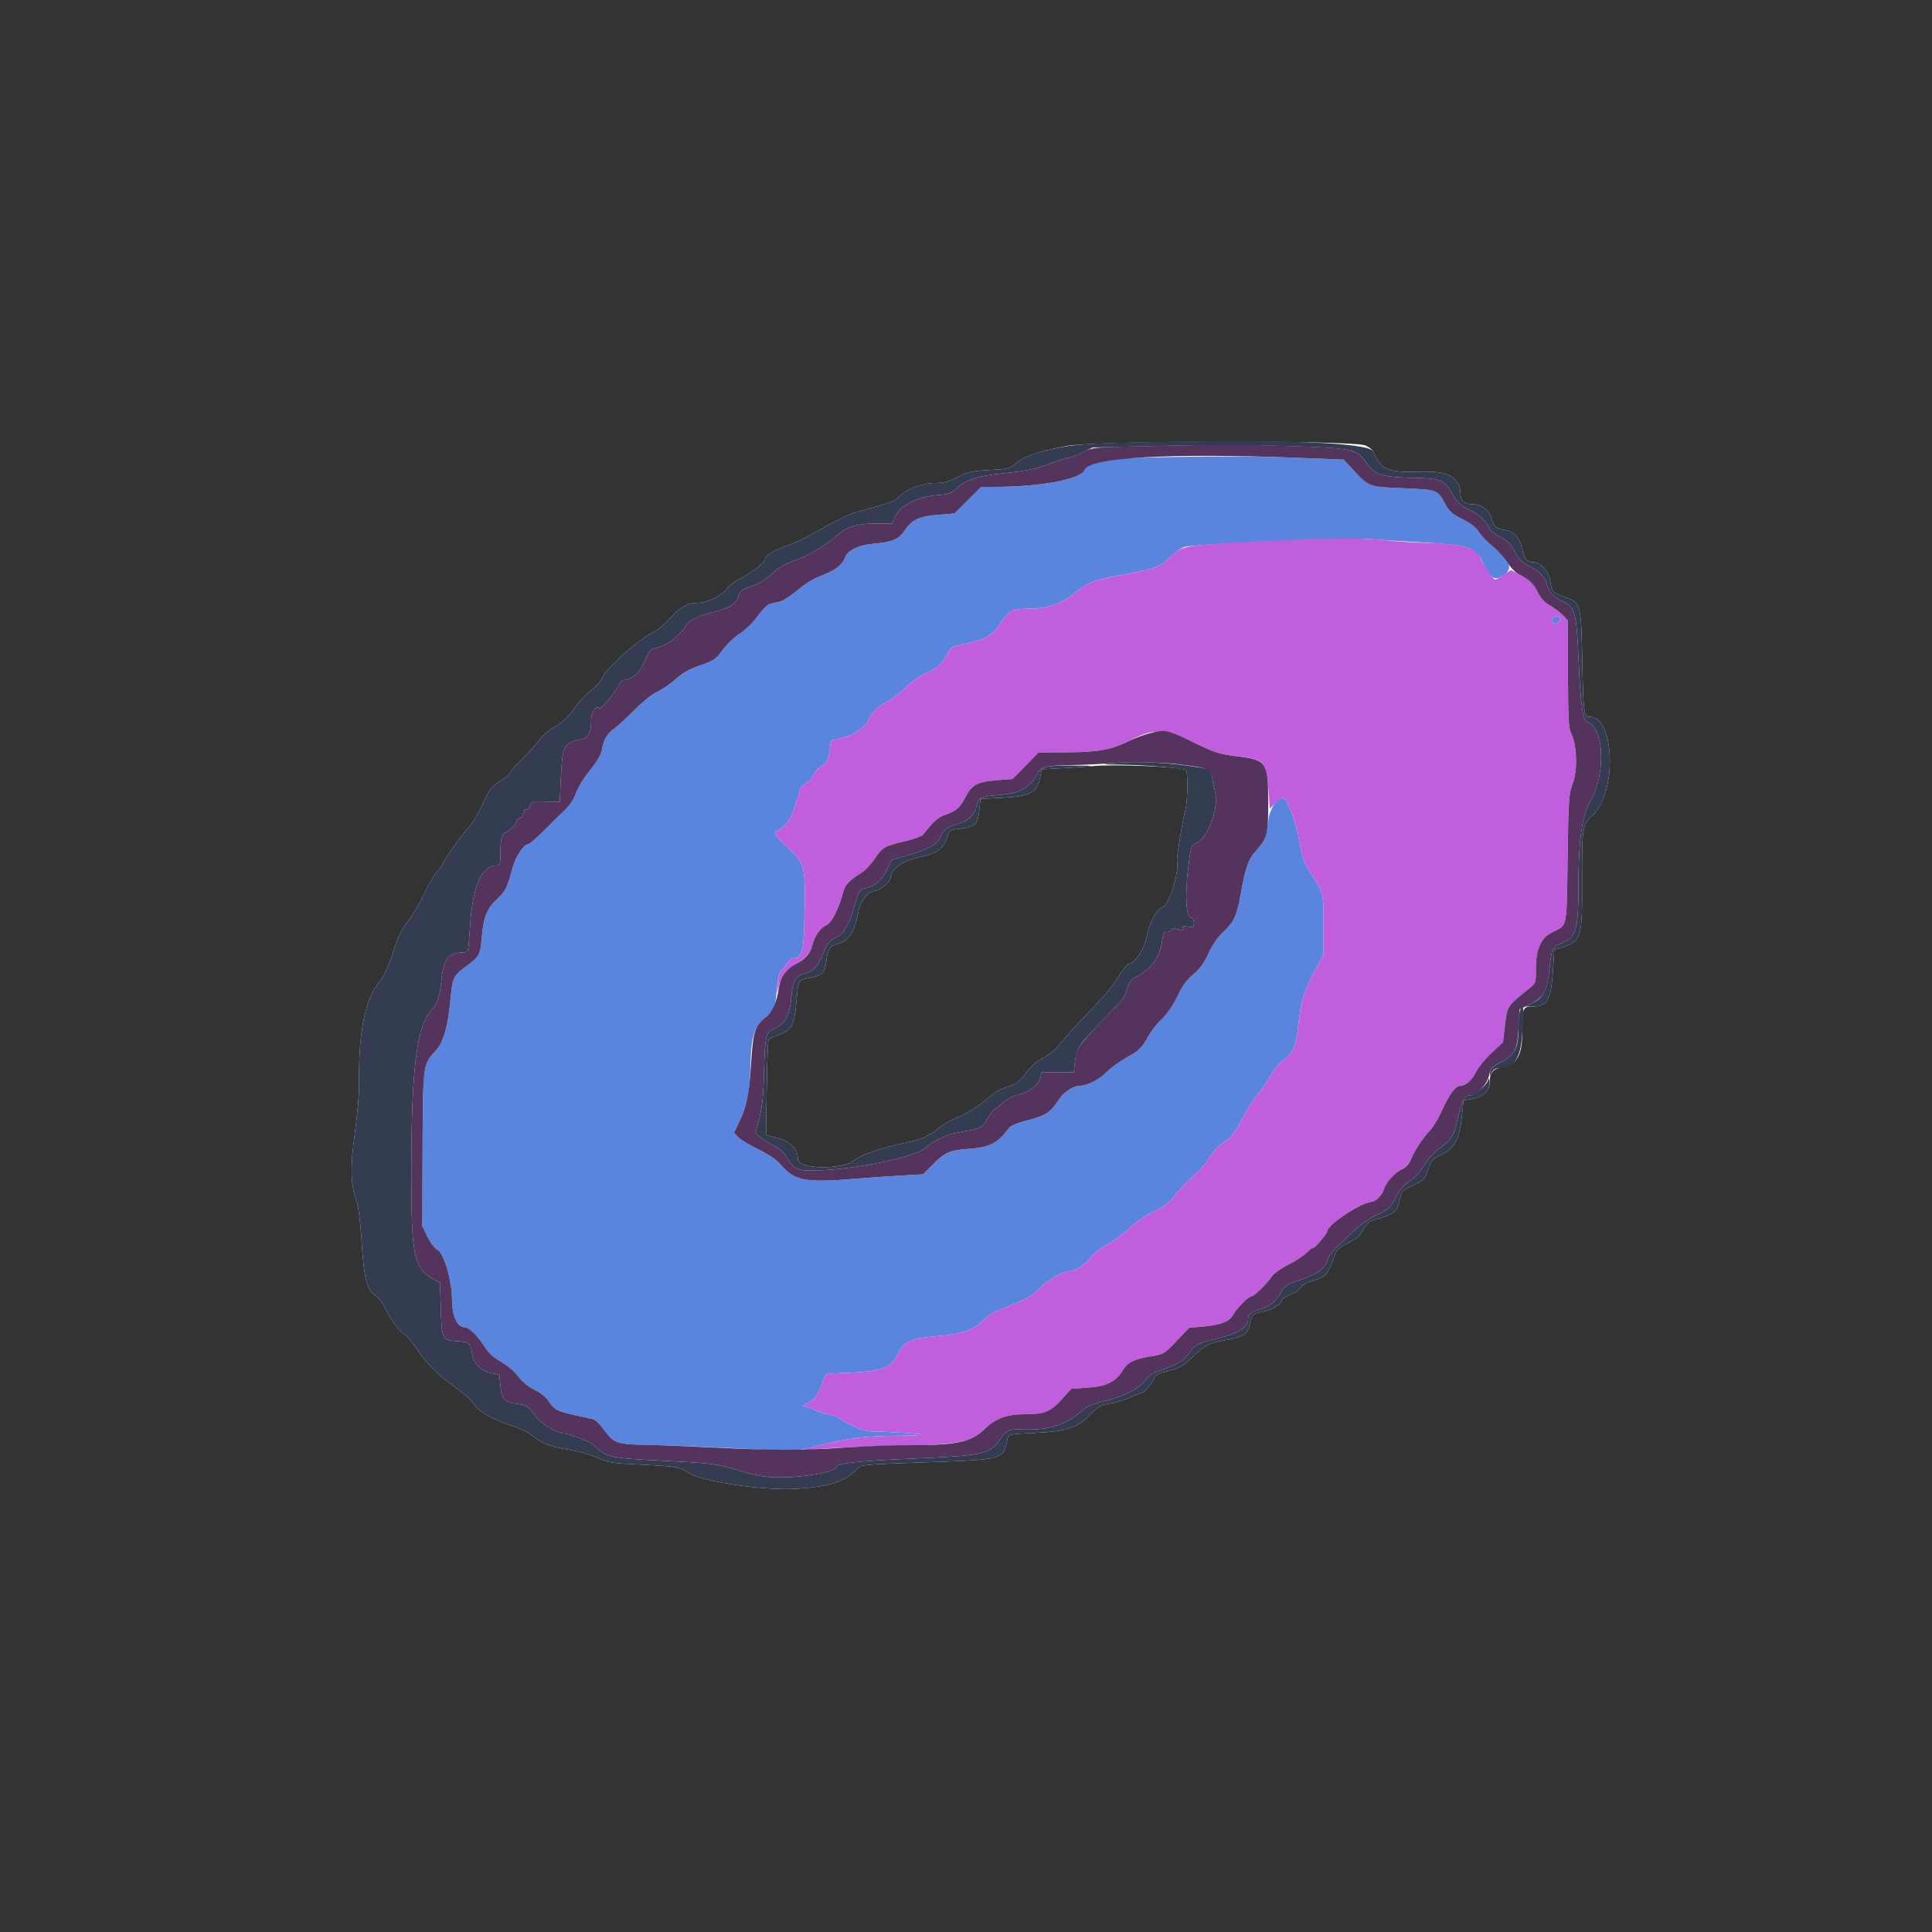 <svg id="svg" version="1.1" xmlns="http://www.w3.org/2000/svg" xmlns:xlink="http://www.w3.org/1999/xlink" width="400" height="400" viewBox="0, 0, 400,400"><g id="svgg"><path id="path0" d="M235.600 94.784 C 226.922 95.013,225.169 95.407,224.579 97.267 C 223.963 99.207,215.512 100.800,205.831 100.800 L 203.161 100.800 200.393 103.552 L 197.625 106.303 194.143 106.593 C 190.259 106.917,188.722 107.647,187.274 109.856 C 186.089 111.663,184.739 112.245,181.038 112.544 C 177.771 112.809,175.477 113.931,174.912 115.542 C 174.458 116.834,173.082 117.955,170.858 118.844 C 168.144 119.929,167.243 120.473,164.491 122.690 C 163.331 123.625,161.981 124.470,161.491 124.570 C 161.001 124.669,160.150 124.847,159.600 124.966 C 158.973 125.102,157.952 126.077,156.863 127.580 C 155.855 128.970,154.313 130.477,153.191 131.168 C 152.127 131.822,150.532 133.338,149.647 134.537 C 148.178 136.525,147.772 136.804,145.002 137.736 C 142.819 138.470,141.406 139.260,139.975 140.546 C 138.880 141.531,137.133 142.734,136.092 143.219 C 135.027 143.717,132.977 145.347,131.400 146.951 C 129.860 148.518,127.970 150.267,127.200 150.838 C 125.619 152.010,124.968 153.130,124.613 155.286 C 124.453 156.262,123.620 157.686,122.182 159.440 C 120.979 160.908,119.681 163.015,119.297 164.123 C 118.883 165.320,117.989 166.719,117.093 167.569 C 116.264 168.356,114.284 170.306,112.693 171.902 C 111.102 173.498,109.591 174.803,109.336 174.802 C 108.453 174.798,106.805 177.261,106.173 179.527 C 104.930 183.989,104.710 184.440,102.993 186.049 C 100.844 188.064,100.119 189.818,99.767 193.857 C 99.428 197.744,99.290 198.013,96.600 200.000 C 93.821 202.053,93.698 202.314,93.248 207.097 C 92.722 212.684,91.781 215.885,90.162 217.600 C 87.569 220.344,87.560 220.411,87.490 237.961 L 87.426 253.836 88.512 256.056 C 89.110 257.278,89.986 258.450,90.460 258.662 C 91.851 259.282,93.568 265.001,93.586 269.069 C 93.600 272.421,94.678 274.800,96.182 274.800 C 97.080 274.800,98.786 276.416,100.167 278.575 C 101.126 280.074,102.143 281.030,103.736 281.929 C 104.992 282.638,106.540 283.957,107.282 284.952 C 108.106 286.054,109.389 287.106,110.705 287.756 C 111.925 288.359,113.124 289.314,113.559 290.028 C 114.635 291.798,115.411 292.220,119.000 292.986 C 120.760 293.361,122.519 293.757,122.910 293.864 C 123.300 293.972,124.325 295.015,125.188 296.183 C 127.151 298.841,127.748 299.034,134.400 299.158 C 139.413 299.252,148.874 299.657,160.052 300.257 C 164.037 300.472,165.184 300.385,168.052 299.652 C 175.908 297.647,178.607 297.305,187.167 297.232 C 189.238 297.214,190.854 297.120,190.757 297.023 C 190.565 296.832,182.591 296.334,180.554 296.386 C 179.155 296.422,176.505 295.381,174.053 293.834 C 173.153 293.265,171.962 292.800,171.406 292.800 C 170.851 292.800,169.725 292.440,168.904 292.000 C 168.084 291.560,167.049 291.193,166.606 291.184 C 166.002 291.173,166.113 291.033,167.049 290.625 C 168.563 289.966,169.386 288.851,170.227 286.318 C 170.642 285.070,171.098 284.393,171.532 284.379 C 182.924 284.017,184.282 283.619,186.000 280.135 C 187.180 277.743,188.801 277.046,194.200 276.612 C 199.068 276.220,201.493 275.401,203.382 273.512 C 204.594 272.301,206.036 271.493,209.136 270.292 C 212.503 268.987,213.638 268.324,215.228 266.734 C 217.022 264.940,220.071 263.200,221.420 263.200 C 222.570 263.200,224.644 261.866,225.800 260.381 C 226.460 259.534,227.920 258.380,229.045 257.818 C 230.169 257.255,232.274 255.710,233.722 254.383 C 235.274 252.961,237.420 251.488,238.947 250.795 C 240.717 249.992,241.960 249.089,242.869 247.945 C 244.486 245.909,246.134 244.192,248.007 242.591 C 248.781 241.929,249.904 240.551,250.503 239.529 C 251.103 238.506,252.183 237.305,252.903 236.860 C 254.831 235.668,255.733 234.540,257.428 231.200 C 258.265 229.550,259.655 227.390,260.517 226.400 C 261.378 225.410,262.507 223.766,263.024 222.747 C 263.542 221.728,264.699 220.314,265.595 219.604 C 267.815 217.846,268.338 216.653,268.790 212.318 C 269.293 207.502,270.068 204.942,272.235 200.938 L 274.000 197.677 274.000 191.412 C 274.000 184.648,274.054 184.867,271.395 180.800 C 269.931 178.560,269.603 177.646,269.030 174.200 C 268.358 170.162,266.461 165.200,265.590 165.200 C 264.413 165.200,262.894 167.468,262.627 169.621 C 262.141 173.550,261.926 174.113,260.205 175.967 C 258.437 177.871,257.858 179.492,256.804 185.499 C 256.104 189.487,255.400 191.000,253.376 192.864 C 252.128 194.013,251.058 195.546,250.212 197.400 C 249.291 199.416,248.418 200.621,247.093 201.705 C 245.944 202.645,244.864 204.033,244.216 205.403 C 242.883 208.221,241.691 209.965,240.098 211.428 C 239.396 212.073,238.232 213.659,237.511 214.954 C 236.382 216.980,235.811 217.525,233.400 218.875 C 231.860 219.737,229.981 221.087,229.224 221.874 C 227.711 223.450,225.155 224.777,223.600 224.793 C 222.140 224.808,220.168 226.152,219.062 227.886 C 217.524 230.296,216.422 231.009,212.800 231.938 C 210.490 232.530,209.208 233.078,208.800 233.648 C 206.630 236.682,204.856 237.583,200.479 237.872 C 196.561 238.131,195.556 238.590,192.872 241.349 L 191.145 243.125 186.472 243.393 C 183.903 243.541,179.820 243.826,177.400 244.027 C 166.536 244.931,164.518 244.535,161.400 240.887 C 160.680 240.044,158.908 238.866,156.968 237.940 C 155.190 237.091,153.341 235.976,152.859 235.463 L 151.982 234.529 153.183 231.963 C 154.768 228.575,155.250 225.996,155.390 220.163 C 155.524 214.608,156.195 212.511,158.439 210.637 C 160.333 209.056,160.486 208.687,160.834 204.864 C 161.004 203.005,161.299 201.374,161.490 201.241 C 161.682 201.109,162.247 200.415,162.747 199.700 C 163.246 198.985,163.867 198.396,164.127 198.391 C 166.083 198.354,166.380 197.332,166.556 190.044 C 166.812 179.392,166.668 178.767,163.227 175.593 C 160.250 172.848,159.906 172.211,161.182 171.806 C 162.388 171.423,163.934 169.345,164.399 167.482 C 164.630 166.557,164.994 165.487,165.209 165.105 C 165.424 164.723,165.600 164.053,165.600 163.616 C 165.600 163.132,166.082 162.571,166.830 162.185 C 167.506 161.835,168.235 161.065,168.450 160.474 C 168.664 159.883,169.416 159.037,170.120 158.593 C 171.213 157.904,171.449 157.458,171.737 155.548 L 172.074 153.311 174.180 152.839 C 176.834 152.245,179.262 150.480,180.158 148.493 C 180.682 147.330,181.498 146.571,183.506 145.378 C 184.966 144.510,186.889 143.044,187.780 142.121 C 188.671 141.197,190.390 140.001,191.600 139.464 C 193.957 138.417,195.125 137.354,196.149 135.328 C 196.502 134.629,197.108 133.970,197.496 133.865 C 197.883 133.760,199.506 133.367,201.101 132.993 C 204.491 132.199,205.488 131.508,207.400 128.626 C 208.934 126.316,209.667 126.014,213.765 126.004 C 216.657 125.998,219.949 124.860,222.059 123.138 C 225.245 120.539,226.369 120.087,232.353 119.006 C 239.159 117.776,240.221 117.379,242.319 115.281 C 243.192 114.408,244.513 113.494,245.254 113.251 C 247.250 112.597,279.389 111.250,284.000 111.627 C 286.090 111.798,289.960 112.051,292.600 112.190 C 303.924 112.785,305.328 113.171,306.749 116.079 C 308.393 119.444,309.259 120.197,310.652 119.477 C 313.441 118.034,313.048 116.386,309.167 113.247 C 307.975 112.283,306.615 110.872,306.144 110.112 C 305.570 109.185,304.450 108.313,302.744 107.465 C 300.562 106.380,300.038 105.898,299.061 104.075 C 297.639 101.422,297.471 101.364,290.324 101.084 C 283.562 100.820,283.344 100.742,280.400 97.551 L 278.200 95.166 268.800 94.793 C 259.136 94.409,249.930 94.407,235.600 94.784 M321.378 128.035 C 321.231 128.274,321.302 128.662,321.538 128.898 C 322.037 129.397,323.336 128.543,322.972 127.955 C 322.668 127.462,321.702 127.511,321.378 128.035 " stroke="none" fill="#5985de" fill-rule="evenodd"></path><path id="path1" d="M262.200 112.018 C 245.372 112.834,244.648 112.952,242.342 115.258 C 240.220 117.380,239.172 117.774,232.353 119.006 C 226.369 120.087,225.245 120.539,222.059 123.138 C 219.949 124.860,216.657 125.998,213.765 126.004 C 209.667 126.014,208.934 126.316,207.400 128.626 C 205.488 131.508,204.491 132.199,201.101 132.993 C 199.506 133.367,197.883 133.760,197.496 133.865 C 197.108 133.970,196.502 134.629,196.149 135.328 C 195.125 137.354,193.957 138.417,191.600 139.464 C 190.390 140.001,188.671 141.197,187.780 142.121 C 186.889 143.044,184.966 144.510,183.506 145.378 C 181.498 146.571,180.682 147.330,180.158 148.493 C 179.262 150.480,176.834 152.245,174.180 152.839 L 172.074 153.311 171.737 155.548 C 171.449 157.458,171.213 157.904,170.120 158.593 C 169.416 159.037,168.664 159.883,168.450 160.474 C 168.235 161.065,167.506 161.835,166.830 162.185 C 166.082 162.571,165.600 163.132,165.600 163.616 C 165.600 164.053,165.424 164.723,165.209 165.105 C 164.994 165.487,164.630 166.557,164.399 167.482 C 163.934 169.345,162.388 171.423,161.182 171.806 C 159.906 172.211,160.250 172.848,163.227 175.593 C 166.668 178.767,166.812 179.392,166.556 190.044 C 166.380 197.332,166.083 198.354,164.127 198.391 C 163.867 198.396,163.246 198.985,162.747 199.700 C 162.247 200.415,161.685 201.107,161.497 201.237 C 161.309 201.368,161.080 202.538,160.988 203.837 C 160.827 206.124,160.833 206.144,161.199 204.448 C 161.680 202.214,162.550 200.896,164.093 200.062 C 166.322 198.858,167.904 197.237,168.157 195.897 C 168.509 194.036,169.835 192.043,171.021 191.592 C 172.106 191.180,173.594 188.328,174.508 184.913 C 174.990 183.110,175.596 182.449,178.400 180.664 C 179.170 180.174,180.380 178.888,181.090 177.807 C 182.627 175.463,183.230 175.114,187.389 174.156 C 189.143 173.752,190.811 173.147,191.096 172.811 C 191.381 172.475,192.160 171.536,192.827 170.724 C 193.501 169.905,194.698 169.033,195.520 168.764 C 197.847 168.001,198.776 167.221,199.828 165.145 C 201.178 162.481,202.293 161.861,206.293 161.550 L 209.637 161.290 212.318 158.545 L 215.000 155.800 221.000 155.759 C 227.427 155.716,230.178 155.211,233.647 153.438 C 239.041 150.680,240.990 150.771,247.936 154.107 C 251.286 155.715,252.692 156.162,255.336 156.458 C 261.829 157.186,262.210 157.545,262.603 163.306 L 262.886 167.453 264.012 166.326 C 264.632 165.707,265.342 165.200,265.590 165.200 C 266.461 165.200,268.358 170.162,269.030 174.200 C 269.603 177.646,269.931 178.560,271.395 180.800 C 274.054 184.867,274.000 184.648,274.000 191.412 L 274.000 197.677 272.235 200.938 C 270.068 204.942,269.293 207.502,268.790 212.318 C 268.338 216.653,267.815 217.846,265.595 219.604 C 264.699 220.314,263.542 221.728,263.024 222.747 C 262.507 223.766,261.378 225.410,260.517 226.400 C 259.655 227.390,258.265 229.550,257.428 231.200 C 255.733 234.540,254.831 235.668,252.903 236.860 C 252.183 237.305,251.103 238.506,250.503 239.529 C 249.904 240.551,248.781 241.929,248.007 242.591 C 246.134 244.192,244.486 245.909,242.869 247.945 C 241.960 249.089,240.717 249.992,238.947 250.795 C 237.420 251.488,235.274 252.961,233.722 254.383 C 232.274 255.710,230.169 257.255,229.045 257.818 C 227.920 258.380,226.460 259.534,225.800 260.381 C 224.644 261.866,222.570 263.200,221.420 263.200 C 220.071 263.200,217.022 264.940,215.228 266.734 C 213.638 268.324,212.503 268.987,209.136 270.292 C 206.036 271.493,204.594 272.301,203.382 273.512 C 201.493 275.401,199.068 276.220,194.200 276.612 C 188.801 277.046,187.180 277.743,186.000 280.135 C 184.282 283.619,182.924 284.017,171.532 284.379 C 171.098 284.393,170.642 285.070,170.227 286.318 C 169.386 288.851,168.563 289.966,167.049 290.625 C 166.113 291.033,166.002 291.173,166.606 291.184 C 167.049 291.193,168.084 291.560,168.904 292.000 C 169.725 292.440,170.851 292.800,171.406 292.800 C 171.962 292.800,173.153 293.265,174.053 293.834 C 176.505 295.381,179.155 296.422,180.554 296.386 C 182.591 296.334,190.565 296.832,190.757 297.023 C 190.854 297.120,189.238 297.214,187.167 297.232 C 178.838 297.303,176.498 297.585,168.690 299.462 C 165.175 300.306,165.431 300.452,169.615 299.987 C 171.477 299.780,178.310 299.507,184.800 299.380 C 198.260 299.117,200.730 298.688,203.519 296.129 C 206.282 293.593,208.352 292.800,212.207 292.800 C 216.325 292.800,217.485 292.312,220.000 289.526 L 221.800 287.532 225.200 287.303 C 229.061 287.044,230.979 286.099,232.439 283.737 C 233.499 282.022,234.695 281.419,238.200 280.835 C 240.936 280.378,241.060 280.305,243.600 277.635 L 246.200 274.902 249.125 274.646 C 252.620 274.340,254.564 273.602,255.215 272.334 C 255.884 271.031,258.459 268.400,259.064 268.400 C 259.641 268.400,262.253 265.865,263.324 264.267 C 263.722 263.672,265.265 262.573,266.752 261.824 C 268.239 261.075,269.893 260.002,270.428 259.438 C 270.963 258.875,271.580 258.407,271.800 258.400 C 272.259 258.383,274.800 255.428,274.800 254.910 C 274.800 253.549,282.045 248.800,284.121 248.800 C 284.855 248.800,286.160 247.280,286.785 245.698 C 287.336 244.301,289.448 242.229,290.736 241.820 C 291.170 241.682,291.821 240.832,292.182 239.929 C 292.912 238.104,294.590 235.580,296.200 233.886 C 296.782 233.273,297.889 231.383,298.660 229.686 C 300.169 226.364,301.360 224.800,302.381 224.800 C 303.469 224.800,304.773 223.625,305.628 221.874 C 306.077 220.953,307.509 219.210,308.809 218.000 L 311.173 215.800 311.595 212.200 C 312.055 208.276,312.021 208.327,316.583 204.661 C 317.994 203.526,318.000 203.509,318.000 200.296 C 318.000 196.508,319.072 194.147,321.286 193.058 C 324.592 191.433,324.343 192.593,324.559 177.786 C 324.742 165.185,324.795 164.451,325.688 161.986 C 326.703 159.186,326.451 153.930,325.189 151.584 C 324.789 150.840,324.652 147.900,324.630 139.532 L 324.600 128.464 323.624 127.426 C 323.088 126.855,321.869 125.930,320.916 125.372 C 319.723 124.673,318.927 123.810,318.357 122.599 C 317.415 120.593,317.280 120.461,314.720 119.040 L 312.840 117.997 311.364 118.998 C 310.553 119.549,309.742 120.000,309.563 120.000 C 309.150 120.000,306.925 116.782,306.419 115.451 C 305.623 113.356,302.479 112.536,294.600 112.369 C 292.620 112.327,289.740 112.150,288.200 111.976 C 282.208 111.300,276.845 111.309,262.200 112.018 M322.972 127.955 C 323.336 128.543,322.037 129.397,321.538 128.898 C 321.302 128.662,321.231 128.274,321.378 128.035 C 321.702 127.511,322.668 127.462,322.972 127.955 " stroke="none" fill="#c15ede" fill-rule="evenodd"></path><path id="path2" d="M0.000 200.000 L 0.000 400.000 200.000 400.000 L 400.000 400.000 400.000 200.000 L 400.000 0.000 200.000 0.000 L 0.000 0.000 0.000 200.000 M282.706 92.231 C 283.425 92.524,284.149 93.087,284.316 93.482 C 285.944 97.335,287.263 97.876,294.451 97.642 C 299.999 97.460,302.400 98.942,302.400 102.546 C 302.400 103.651,303.375 104.400,304.813 104.400 C 306.734 104.400,308.305 105.579,308.852 107.429 C 309.376 109.205,309.529 109.326,311.850 109.791 C 313.578 110.137,314.672 111.445,315.198 113.790 C 315.678 115.933,316.082 116.384,317.531 116.394 C 319.020 116.404,320.690 118.392,321.012 120.540 C 321.322 122.609,321.437 122.728,323.967 123.595 C 327.305 124.738,327.372 124.983,327.600 136.928 C 327.803 147.564,327.915 148.400,329.135 148.400 C 334.422 148.400,334.792 164.436,329.607 168.912 C 327.625 170.623,327.502 171.461,327.558 182.800 C 327.616 194.401,327.430 194.948,323.000 196.261 L 321.800 196.617 321.556 200.617 C 321.173 206.901,320.367 208.400,317.373 208.400 C 315.291 208.400,315.200 208.602,315.200 213.246 C 315.200 218.613,314.098 220.514,310.669 221.066 C 309.023 221.331,308.400 222.234,308.400 224.356 C 308.400 225.859,306.911 227.155,304.764 227.521 L 303.000 227.821 302.702 230.798 C 302.187 235.952,301.177 237.842,298.249 239.137 C 296.993 239.693,296.407 240.251,296.034 241.246 C 295.755 241.991,295.363 243.015,295.162 243.523 C 294.934 244.099,293.965 244.813,292.585 245.423 C 291.369 245.961,290.299 246.626,290.207 246.901 C 290.115 247.175,289.842 248.172,289.600 249.116 C 289.129 250.954,288.512 251.388,284.822 252.476 C 283.380 252.901,282.889 253.302,282.221 254.600 C 281.597 255.811,280.847 256.474,279.135 257.328 C 277.437 258.176,276.757 258.774,276.406 259.728 C 274.832 264.006,274.556 264.344,272.029 265.088 C 270.447 265.555,269.514 266.071,269.265 266.618 C 269.058 267.071,268.152 267.686,267.252 267.983 C 266.351 268.280,265.514 268.839,265.392 269.226 C 265.070 270.240,263.515 271.141,261.245 271.628 C 259.292 272.047,259.261 272.077,258.784 274.067 C 258.225 276.396,257.619 276.767,253.000 277.606 C 250.130 278.128,249.172 278.702,246.000 281.797 C 244.966 282.807,243.898 283.337,241.913 283.827 C 239.834 284.341,239.167 284.685,238.968 285.345 C 238.681 286.297,236.845 288.400,236.300 288.400 C 236.108 288.400,235.017 288.834,233.875 289.364 C 232.734 289.894,230.871 290.448,229.735 290.596 C 227.941 290.830,227.431 291.119,225.835 292.804 C 223.188 295.600,220.835 296.379,214.121 296.683 C 209.119 296.909,208.774 296.977,208.617 297.762 C 207.721 302.260,208.001 302.179,191.400 302.764 C 178.418 303.221,178.187 303.244,177.400 304.145 C 175.180 306.688,171.787 307.806,164.965 308.240 C 158.094 308.677,145.165 306.744,142.487 304.879 C 140.835 303.728,139.938 303.578,132.737 303.241 C 126.732 302.961,125.863 302.828,123.937 301.890 C 122.762 301.318,120.102 300.558,118.028 300.200 C 113.642 299.445,112.373 298.964,110.241 297.248 C 109.332 296.517,107.341 295.582,105.461 295.005 C 101.984 293.937,98.744 291.990,97.938 290.484 C 97.661 289.967,96.167 288.624,94.617 287.499 C 90.702 284.657,88.166 282.179,86.536 279.600 C 85.772 278.390,84.367 276.770,83.415 276.000 C 82.278 275.080,81.177 273.603,80.208 271.696 C 79.396 270.099,78.388 268.607,77.966 268.382 C 75.995 267.327,75.325 264.772,74.822 256.400 C 74.621 253.058,74.207 249.837,73.845 248.800 C 72.569 245.148,72.481 241.739,73.474 234.520 C 73.983 230.824,74.375 226.450,74.346 224.800 C 74.155 213.920,75.529 206.876,78.546 203.265 C 79.539 202.076,80.366 200.293,81.377 197.161 C 82.458 193.814,83.189 192.283,84.380 190.869 C 85.246 189.841,86.758 187.290,87.740 185.200 C 88.722 183.110,89.992 180.913,90.563 180.317 C 91.133 179.722,91.600 179.143,91.600 179.031 C 91.600 178.436,95.461 172.953,97.255 171.000 C 97.862 170.340,98.990 168.450,99.762 166.800 C 101.456 163.181,101.730 162.827,103.900 161.461 C 104.835 160.872,105.600 160.213,105.600 159.998 C 105.600 159.782,106.820 158.389,108.311 156.903 C 109.802 155.416,111.434 153.616,111.936 152.903 C 112.439 152.190,113.874 151.009,115.125 150.280 C 116.733 149.342,117.835 148.298,118.883 146.720 C 119.698 145.491,121.265 143.792,122.366 142.943 C 123.501 142.068,124.551 140.866,124.793 140.165 C 125.359 138.525,131.675 132.833,134.744 131.197 C 136.162 130.442,137.835 129.098,138.835 127.913 C 140.691 125.712,142.392 124.800,144.643 124.800 C 146.520 124.800,149.441 123.347,150.471 121.900 C 150.911 121.283,152.193 120.310,153.321 119.739 C 155.839 118.463,158.400 116.448,158.400 115.742 C 158.400 115.002,159.993 114.048,163.112 112.920 C 164.591 112.385,166.946 111.285,168.347 110.474 C 172.668 107.974,175.730 106.461,177.400 106.002 C 184.549 104.039,185.345 103.745,186.259 102.735 C 187.559 101.299,191.024 100.000,193.556 100.000 C 195.377 100.000,196.411 99.730,198.281 98.766 C 200.367 97.690,201.208 97.504,204.837 97.317 C 208.425 97.132,209.138 96.977,210.000 96.197 C 211.887 94.489,214.549 93.538,220.800 92.343 C 226.716 91.211,279.974 91.114,282.706 92.231 M226.000 158.641 C 225.450 158.708,222.902 158.878,220.338 159.018 L 215.675 159.274 215.408 160.696 C 214.760 164.151,213.495 164.858,207.400 165.173 L 203.000 165.400 202.749 167.737 C 202.435 170.659,201.861 171.235,198.949 171.549 C 196.629 171.799,196.623 171.804,196.012 173.558 C 195.203 175.882,194.047 176.662,190.173 177.501 C 186.865 178.218,184.400 180.018,184.400 181.717 C 184.400 182.477,182.176 184.394,181.269 184.416 C 179.909 184.449,178.109 186.511,177.796 188.395 C 177.080 192.704,175.636 195.007,173.385 195.429 C 171.910 195.706,171.353 196.600,171.061 199.155 C 170.810 201.363,170.175 201.996,167.758 202.447 C 165.227 202.920,165.306 202.781,164.884 207.481 C 164.450 212.311,163.949 213.257,161.317 214.227 C 160.262 214.615,159.284 215.037,159.142 215.166 C 159.000 215.295,158.820 219.808,158.742 225.196 L 158.600 234.992 160.984 235.596 C 163.634 236.267,165.200 237.914,165.200 240.030 C 165.200 242.102,174.440 242.247,176.856 240.214 C 178.179 239.101,182.528 237.627,187.600 236.572 C 189.470 236.184,191.284 235.626,191.631 235.333 C 191.979 235.040,192.420 234.800,192.612 234.800 C 192.805 234.800,193.510 234.290,194.181 233.668 C 194.851 233.045,196.788 231.943,198.484 231.220 C 200.399 230.404,202.517 229.084,204.070 227.739 C 205.790 226.250,207.237 225.379,208.697 224.955 C 210.509 224.428,211.056 224.019,212.423 222.169 C 213.471 220.751,214.694 219.662,215.960 219.020 C 217.025 218.481,218.362 217.445,218.932 216.720 C 220.069 215.272,223.752 211.260,227.230 207.682 C 228.456 206.420,230.317 204.085,231.366 202.494 C 232.414 200.902,233.391 199.593,233.536 199.585 C 234.939 199.505,236.803 196.808,237.375 194.030 C 238.023 190.882,239.463 188.224,240.741 187.819 C 242.028 187.410,244.181 180.515,243.695 178.361 C 243.556 177.749,244.871 169.573,245.402 167.741 C 245.912 165.982,246.000 159.763,245.520 159.421 C 244.550 158.730,230.047 158.150,226.000 158.641 " stroke="none" fill="#333333" fill-rule="evenodd"></path><path id="path3" d="M236.600 92.381 C 226.278 92.602,226.183 92.612,223.961 93.702 C 222.730 94.306,221.469 94.800,221.160 94.800 C 220.850 94.800,219.337 95.270,217.798 95.845 C 214.332 97.139,212.900 97.442,207.600 98.004 C 202.334 98.562,199.961 99.313,198.193 100.981 C 196.961 102.142,196.471 102.319,193.901 102.527 C 189.753 102.862,186.212 104.756,185.210 107.176 L 184.703 108.400 181.136 108.400 C 177.458 108.400,175.394 109.039,173.400 110.795 C 171.114 112.808,167.005 115.252,164.604 116.028 C 162.638 116.663,161.313 117.430,159.775 118.822 C 158.388 120.078,156.910 120.977,155.496 121.422 C 153.689 121.992,153.276 122.302,152.968 123.319 C 152.449 125.034,151.044 125.915,147.381 126.823 C 144.159 127.622,142.613 128.444,141.831 129.773 C 140.815 131.500,138.142 133.573,136.380 134.000 C 134.650 134.420,134.506 134.565,133.466 136.953 C 132.402 139.395,130.793 140.800,129.061 140.800 C 128.779 140.800,128.252 141.422,127.889 142.182 C 127.162 143.708,124.402 146.935,124.091 146.625 C 123.413 145.946,122.400 147.361,122.400 148.988 C 122.400 151.524,121.830 152.737,120.514 153.004 C 116.668 153.785,116.450 154.187,116.123 161.100 L 115.892 166.000 113.246 166.047 C 111.791 166.073,110.476 166.077,110.324 166.055 C 110.173 166.034,109.936 166.373,109.797 166.808 C 109.659 167.244,109.278 167.600,108.949 167.600 C 108.621 167.600,108.464 167.780,108.600 168.000 C 108.736 168.220,108.646 168.400,108.400 168.400 C 108.154 168.400,108.056 168.567,108.182 168.771 C 108.308 168.975,108.035 169.262,107.576 169.408 C 107.116 169.554,106.846 169.779,106.975 169.909 C 107.288 170.221,105.185 172.400,104.572 172.400 C 103.914 172.400,103.612 173.745,103.605 176.700 C 103.601 178.929,103.514 179.200,102.802 179.200 C 99.772 179.200,97.880 183.428,97.342 191.400 C 97.179 193.820,97.013 195.935,96.973 196.100 C 96.933 196.265,96.877 196.580,96.850 196.800 C 96.823 197.020,96.341 197.200,95.780 197.200 C 92.914 197.200,91.767 198.670,91.403 202.812 C 91.113 206.116,90.590 207.810,89.536 208.864 C 86.291 212.109,85.146 221.037,85.155 243.000 C 85.163 260.053,85.677 262.547,89.647 264.778 L 91.107 265.599 91.264 270.950 C 91.449 277.276,91.570 277.514,94.692 277.681 C 97.122 277.811,97.409 278.068,97.788 280.455 C 98.090 282.356,99.666 283.887,101.739 284.295 L 103.400 284.622 103.604 286.901 C 103.855 289.706,104.457 290.350,107.127 290.666 C 109.054 290.894,109.309 291.056,110.622 292.883 C 111.970 294.760,115.154 296.785,116.773 296.796 C 117.828 296.803,122.192 298.495,122.851 299.151 C 125.397 301.688,126.221 301.885,136.400 302.393 C 146.988 302.922,148.288 303.067,151.800 304.114 C 153.340 304.573,154.690 304.966,154.800 304.986 C 154.910 305.007,156.110 305.265,157.468 305.560 C 161.986 306.541,173.200 305.128,173.200 303.577 C 173.200 302.985,178.717 302.422,188.600 302.006 C 203.291 301.388,204.916 301.062,206.824 298.350 C 208.534 295.919,208.605 295.887,212.125 295.964 C 217.530 296.082,220.927 294.916,224.405 291.748 C 225.001 291.205,226.547 290.576,228.205 290.203 C 232.743 289.180,236.110 287.424,237.448 285.382 C 237.829 284.801,239.002 284.131,240.532 283.621 C 243.660 282.578,245.365 281.537,246.273 280.119 C 247.376 278.395,247.931 278.101,251.800 277.192 C 256.115 276.178,258.400 274.801,258.400 273.213 C 258.400 272.115,259.098 271.556,261.200 270.973 C 262.841 270.517,264.369 269.229,265.199 267.602 C 265.845 266.336,266.346 265.951,268.090 265.380 C 272.735 263.860,274.484 262.658,274.962 260.661 C 275.113 260.031,276.078 258.778,277.117 257.861 C 278.153 256.947,279.701 255.480,280.557 254.600 C 281.413 253.720,283.393 252.370,284.957 251.600 C 287.554 250.321,287.905 249.998,289.009 247.865 C 289.855 246.231,290.696 245.244,291.809 244.577 C 292.780 243.995,293.945 242.734,294.800 241.340 C 295.579 240.070,296.982 238.509,297.962 237.822 C 300.494 236.046,301.132 234.992,301.853 231.396 C 302.511 228.118,303.233 226.800,304.371 226.800 C 305.698 226.800,307.942 224.457,308.287 222.711 C 308.577 221.243,308.851 220.923,310.581 220.022 C 313.624 218.438,314.165 217.426,314.400 212.873 L 314.600 209.000 316.869 207.869 C 319.649 206.483,320.318 205.259,320.796 200.684 C 321.237 196.459,321.411 196.069,323.169 195.366 C 326.321 194.105,326.800 192.560,326.800 183.668 C 326.800 174.090,327.518 168.853,329.229 165.951 C 332.496 160.410,332.182 150.830,328.689 149.489 C 327.686 149.105,327.255 146.194,326.858 137.124 C 326.395 126.564,326.147 125.656,323.387 124.436 C 321.592 123.641,320.634 122.533,320.193 120.738 C 319.868 119.412,318.438 118.046,316.285 117.003 C 315.042 116.401,314.373 115.699,313.614 114.200 C 312.820 112.634,312.175 111.982,310.644 111.196 C 309.569 110.644,308.554 109.834,308.390 109.396 C 307.883 108.046,306.079 106.390,304.219 105.567 C 302.435 104.778,301.562 103.902,300.338 101.674 C 299.111 99.438,297.953 99.017,292.825 98.943 C 286.497 98.852,284.550 98.282,283.082 96.092 C 280.998 92.985,280.194 92.786,268.054 92.382 C 256.949 92.012,253.799 92.012,236.600 92.381 M268.800 94.793 L 278.200 95.166 280.400 97.551 C 283.344 100.742,283.562 100.820,290.324 101.084 C 297.471 101.364,297.639 101.422,299.061 104.075 C 300.038 105.898,300.562 106.380,302.744 107.465 C 304.450 108.313,305.570 109.185,306.144 110.112 C 306.615 110.872,307.975 112.283,309.166 113.247 C 310.358 114.211,311.729 115.710,312.214 116.578 C 312.699 117.446,313.643 118.450,314.312 118.808 C 316.825 120.156,317.508 120.792,318.334 122.550 C 318.927 123.811,319.707 124.663,320.916 125.372 C 321.869 125.930,323.088 126.855,323.624 127.426 L 324.600 128.464 324.630 139.532 C 324.652 147.900,324.789 150.840,325.189 151.584 C 326.451 153.930,326.703 159.186,325.688 161.986 C 324.795 164.451,324.742 165.185,324.559 177.786 C 324.343 192.593,324.592 191.433,321.286 193.058 C 319.072 194.147,318.000 196.508,318.000 200.296 C 318.000 203.509,317.994 203.526,316.583 204.661 C 312.021 208.327,312.055 208.276,311.595 212.200 L 311.173 215.800 308.809 218.000 C 307.509 219.210,306.077 220.953,305.628 221.874 C 304.773 223.625,303.469 224.800,302.381 224.800 C 301.360 224.800,300.169 226.364,298.660 229.686 C 297.889 231.383,296.782 233.273,296.200 233.886 C 294.596 235.573,292.913 238.102,292.190 239.908 C 291.755 240.997,291.158 241.686,290.369 242.013 C 289.005 242.578,286.995 244.737,286.589 246.074 C 286.233 247.247,284.827 248.800,284.121 248.800 C 282.045 248.800,274.800 253.549,274.800 254.910 C 274.800 255.428,272.259 258.383,271.800 258.400 C 271.580 258.407,270.963 258.875,270.428 259.438 C 269.893 260.002,268.239 261.075,266.752 261.824 C 265.265 262.573,263.722 263.672,263.324 264.267 C 262.253 265.865,259.641 268.400,259.064 268.400 C 258.459 268.400,255.884 271.031,255.215 272.334 C 254.564 273.602,252.620 274.340,249.125 274.646 L 246.200 274.902 243.600 277.635 C 241.060 280.305,240.936 280.378,238.200 280.835 C 234.695 281.419,233.499 282.022,232.439 283.737 C 230.979 286.099,229.061 287.044,225.200 287.303 L 221.800 287.532 220.000 289.526 C 217.485 292.312,216.325 292.800,212.207 292.800 C 208.365 292.800,206.175 293.627,203.669 296.025 C 201.083 298.499,198.029 299.182,189.513 299.192 C 185.396 299.196,178.826 299.425,174.913 299.700 C 166.157 300.315,160.085 300.318,148.200 299.711 C 143.140 299.452,136.750 299.198,134.000 299.146 C 127.766 299.029,127.133 298.816,125.188 296.183 C 124.325 295.015,123.300 293.972,122.910 293.864 C 122.519 293.757,120.760 293.361,119.000 292.986 C 115.411 292.220,114.635 291.798,113.559 290.028 C 113.124 289.314,111.925 288.359,110.705 287.756 C 109.389 287.106,108.106 286.054,107.282 284.952 C 106.540 283.957,104.992 282.638,103.736 281.929 C 102.143 281.030,101.126 280.074,100.167 278.575 C 98.786 276.416,97.080 274.800,96.182 274.800 C 94.678 274.800,93.600 272.421,93.586 269.069 C 93.568 265.001,91.851 259.282,90.460 258.662 C 89.986 258.450,89.110 257.278,88.512 256.056 L 87.426 253.836 87.490 237.961 C 87.560 220.411,87.569 220.344,90.162 217.600 C 91.781 215.885,92.722 212.684,93.248 207.097 C 93.698 202.314,93.821 202.053,96.600 200.000 C 99.290 198.013,99.428 197.744,99.767 193.857 C 100.119 189.818,100.844 188.064,102.993 186.049 C 104.710 184.440,104.930 183.989,106.173 179.527 C 106.805 177.261,108.453 174.798,109.336 174.802 C 109.591 174.803,111.102 173.498,112.693 171.902 C 114.284 170.306,116.264 168.356,117.093 167.569 C 117.989 166.719,118.883 165.320,119.297 164.123 C 119.681 163.015,120.979 160.908,122.182 159.440 C 123.620 157.686,124.453 156.262,124.613 155.286 C 124.968 153.130,125.619 152.010,127.200 150.838 C 127.970 150.267,129.860 148.518,131.400 146.951 C 132.977 145.347,135.027 143.717,136.092 143.219 C 137.133 142.734,138.880 141.531,139.975 140.546 C 141.406 139.260,142.819 138.470,145.002 137.736 C 147.772 136.804,148.178 136.525,149.647 134.537 C 150.532 133.338,152.127 131.822,153.191 131.168 C 154.313 130.477,155.855 128.970,156.863 127.580 C 157.952 126.077,158.973 125.102,159.600 124.966 C 160.150 124.847,161.001 124.669,161.491 124.570 C 161.981 124.470,163.331 123.625,164.491 122.690 C 167.243 120.473,168.144 119.929,170.858 118.844 C 173.082 117.955,174.458 116.834,174.912 115.542 C 175.477 113.931,177.771 112.809,181.038 112.544 C 184.739 112.245,186.089 111.663,187.274 109.856 C 188.722 107.647,190.259 106.917,194.143 106.593 L 197.625 106.303 200.393 103.552 L 203.161 100.800 205.831 100.800 C 215.512 100.800,223.963 99.207,224.579 97.267 C 225.391 94.707,242.511 93.749,268.800 94.793 M238.000 151.829 C 236.790 152.146,234.900 152.848,233.800 153.390 C 230.061 155.231,227.441 155.716,221.000 155.759 L 215.000 155.800 212.318 158.545 L 209.637 161.290 206.293 161.550 C 202.293 161.861,201.178 162.481,199.828 165.145 C 198.776 167.221,197.847 168.001,195.520 168.764 C 194.698 169.033,193.501 169.905,192.827 170.724 C 192.160 171.536,191.381 172.475,191.096 172.811 C 190.811 173.147,189.143 173.752,187.389 174.156 C 183.230 175.114,182.627 175.463,181.090 177.807 C 180.380 178.888,179.170 180.174,178.400 180.664 C 175.596 182.449,174.990 183.110,174.508 184.913 C 173.594 188.328,172.106 191.180,171.021 191.592 C 169.870 192.030,168.554 193.964,168.170 195.784 C 167.851 197.297,166.642 198.651,164.738 199.628 C 162.861 200.590,161.684 202.101,161.378 203.941 C 160.761 207.644,160.021 209.403,158.615 210.515 C 156.347 212.309,155.914 213.586,155.548 219.555 C 155.129 226.402,154.679 228.764,153.189 231.950 L 151.982 234.529 152.859 235.463 C 153.341 235.976,155.190 237.091,156.968 237.940 C 158.908 238.866,160.680 240.044,161.400 240.887 C 164.518 244.535,166.536 244.931,177.400 244.027 C 179.820 243.826,183.903 243.541,186.472 243.393 L 191.145 243.125 192.872 241.349 C 195.556 238.590,196.561 238.131,200.479 237.872 C 204.856 237.583,206.630 236.682,208.800 233.648 C 209.208 233.078,210.490 232.530,212.800 231.938 C 216.422 231.009,217.524 230.296,219.062 227.886 C 220.168 226.152,222.140 224.808,223.600 224.793 C 225.155 224.777,227.711 223.450,229.224 221.874 C 229.981 221.087,231.860 219.737,233.400 218.875 C 235.811 217.525,236.382 216.980,237.511 214.954 C 238.232 213.659,239.396 212.073,240.098 211.428 C 241.691 209.965,242.883 208.221,244.216 205.403 C 244.864 204.033,245.944 202.645,247.093 201.705 C 248.418 200.621,249.291 199.416,250.212 197.400 C 251.058 195.546,252.128 194.013,253.376 192.864 C 255.400 191.000,256.104 189.487,256.804 185.499 C 257.862 179.473,258.435 177.873,260.225 175.946 C 262.348 173.659,262.607 172.539,262.575 165.800 C 262.537 157.738,262.227 157.307,255.945 156.556 C 252.697 156.168,251.456 155.793,248.141 154.198 C 241.483 150.995,241.325 150.958,238.000 151.829 M243.600 158.195 C 249.980 158.949,250.712 159.205,250.923 160.757 C 251.031 161.551,251.324 162.992,251.575 163.961 C 252.409 167.180,250.174 173.391,247.790 174.477 C 246.627 175.007,246.549 175.232,246.015 179.590 C 245.289 185.517,245.562 190.000,246.650 190.000 C 246.977 190.000,247.200 190.426,247.200 191.050 C 247.200 192.011,247.095 192.079,245.958 191.852 C 244.989 191.658,244.763 191.727,244.932 192.166 C 245.103 192.613,244.910 192.661,243.995 192.398 C 243.178 192.164,242.710 192.226,242.392 192.610 C 242.144 192.908,241.703 193.061,241.412 192.949 C 241.033 192.804,240.801 193.349,240.594 194.873 C 240.141 198.216,238.361 200.606,234.966 202.425 C 234.108 202.885,233.671 203.535,233.311 204.889 C 233.020 205.984,232.328 207.187,231.599 207.864 C 230.926 208.489,229.706 209.714,228.888 210.587 C 222.572 217.325,222.893 216.837,222.508 220.300 L 222.319 222.000 218.992 222.000 L 215.664 222.000 215.396 223.218 C 215.080 224.658,212.981 226.188,210.594 226.717 C 209.711 226.912,208.366 227.641,207.605 228.336 C 206.844 229.031,206.097 229.600,205.945 229.600 C 205.793 229.600,205.124 230.485,204.459 231.567 C 203.157 233.681,203.615 233.480,197.400 234.669 C 195.822 234.971,192.622 236.597,191.718 237.557 C 190.030 239.348,178.419 241.898,170.243 242.274 C 165.174 242.506,164.463 242.261,163.003 239.770 C 162.351 238.657,161.427 237.791,160.306 237.243 C 159.368 236.785,158.112 236.003,157.516 235.505 L 156.431 234.600 157.239 231.400 C 157.839 229.023,158.086 226.484,158.201 221.530 C 158.366 214.405,158.568 213.614,160.388 212.927 C 162.450 212.149,163.538 210.123,163.840 206.501 C 164.138 202.927,164.732 201.958,166.948 201.433 C 168.456 201.075,169.464 199.886,170.529 197.208 C 171.236 195.430,171.723 194.837,173.101 194.078 C 174.035 193.562,174.800 192.943,174.800 192.702 C 174.800 192.460,175.055 191.979,175.367 191.631 C 175.678 191.284,176.370 189.477,176.905 187.616 C 177.829 184.397,177.942 184.214,179.224 183.882 C 181.285 183.348,182.642 182.182,183.630 180.097 C 184.125 179.054,184.566 178.150,184.610 178.088 C 184.654 178.027,186.200 177.557,188.045 177.045 C 191.936 175.964,194.254 174.706,194.630 173.471 C 195.078 171.996,196.011 171.254,198.223 170.611 C 200.509 169.946,201.775 168.735,202.198 166.809 C 202.560 165.159,203.020 164.930,206.600 164.613 C 211.518 164.177,213.119 163.265,215.038 159.807 C 215.647 158.709,216.724 158.491,222.000 158.400 C 224.530 158.356,228.130 158.177,230.000 158.002 C 233.361 157.687,240.111 157.783,243.600 158.195 " stroke="none" fill="#54345c" fill-rule="evenodd"></path><path id="path4" d="M235.000 91.591 C 223.847 91.835,221.055 92.106,215.818 93.452 C 213.025 94.170,211.383 94.945,210.000 96.197 C 209.138 96.977,208.425 97.132,204.837 97.317 C 201.208 97.504,200.367 97.690,198.281 98.766 C 196.411 99.730,195.377 100.000,193.556 100.000 C 191.024 100.000,187.559 101.299,186.259 102.735 C 185.345 103.745,184.549 104.039,177.400 106.002 C 175.730 106.461,172.668 107.974,168.347 110.474 C 166.946 111.285,164.591 112.385,163.112 112.920 C 159.993 114.048,158.400 115.002,158.400 115.742 C 158.400 116.448,155.839 118.463,153.321 119.739 C 152.193 120.310,150.911 121.283,150.471 121.900 C 149.441 123.347,146.520 124.800,144.643 124.800 C 142.392 124.800,140.691 125.712,138.835 127.913 C 137.835 129.098,136.162 130.442,134.744 131.197 C 131.675 132.833,125.359 138.525,124.793 140.165 C 124.551 140.866,123.501 142.068,122.366 142.943 C 121.265 143.792,119.698 145.491,118.883 146.720 C 117.835 148.298,116.733 149.342,115.125 150.280 C 113.874 151.009,112.439 152.190,111.936 152.903 C 111.434 153.616,109.802 155.416,108.311 156.903 C 106.820 158.389,105.600 159.782,105.600 159.998 C 105.600 160.213,104.835 160.872,103.900 161.461 C 101.730 162.827,101.456 163.181,99.762 166.800 C 98.990 168.450,97.862 170.340,97.255 171.000 C 95.461 172.953,91.600 178.436,91.600 179.031 C 91.600 179.143,91.133 179.722,90.563 180.317 C 89.992 180.913,88.722 183.110,87.740 185.200 C 86.758 187.290,85.246 189.841,84.380 190.869 C 83.189 192.283,82.458 193.814,81.377 197.161 C 80.366 200.293,79.539 202.076,78.546 203.265 C 75.529 206.876,74.155 213.920,74.346 224.800 C 74.375 226.450,73.983 230.824,73.474 234.520 C 72.481 241.739,72.569 245.148,73.845 248.800 C 74.207 249.837,74.621 253.058,74.822 256.400 C 75.325 264.772,75.995 267.327,77.966 268.382 C 78.388 268.607,79.396 270.099,80.208 271.696 C 81.177 273.603,82.278 275.080,83.415 276.000 C 84.367 276.770,85.772 278.390,86.536 279.600 C 88.166 282.179,90.702 284.657,94.617 287.499 C 96.167 288.624,97.661 289.967,97.938 290.484 C 98.744 291.990,101.984 293.937,105.461 295.005 C 107.341 295.582,109.332 296.517,110.241 297.248 C 112.373 298.964,113.642 299.445,118.028 300.200 C 120.102 300.558,122.762 301.318,123.937 301.890 C 125.863 302.828,126.732 302.961,132.737 303.241 C 139.938 303.578,140.835 303.728,142.487 304.879 C 145.165 306.744,158.094 308.677,164.965 308.240 C 171.787 307.806,175.180 306.688,177.400 304.145 C 178.187 303.244,178.418 303.221,191.400 302.764 C 208.001 302.179,207.721 302.260,208.617 297.762 C 208.774 296.977,209.119 296.909,214.121 296.683 C 220.835 296.379,223.188 295.600,225.835 292.804 C 227.431 291.119,227.941 290.830,229.735 290.596 C 230.871 290.448,232.734 289.894,233.875 289.364 C 235.017 288.834,236.108 288.400,236.300 288.400 C 236.845 288.400,238.681 286.297,238.968 285.345 C 239.167 284.685,239.834 284.341,241.913 283.827 C 243.898 283.337,244.966 282.807,246.000 281.797 C 249.172 278.702,250.130 278.128,253.000 277.606 C 257.619 276.767,258.225 276.396,258.784 274.067 C 259.261 272.077,259.292 272.047,261.245 271.628 C 263.515 271.141,265.070 270.240,265.392 269.226 C 265.514 268.839,266.351 268.280,267.252 267.983 C 268.152 267.686,269.058 267.071,269.265 266.618 C 269.514 266.071,270.447 265.555,272.029 265.088 C 274.556 264.344,274.832 264.006,276.406 259.728 C 276.757 258.774,277.437 258.176,279.135 257.328 C 280.847 256.474,281.597 255.811,282.221 254.600 C 282.889 253.302,283.380 252.901,284.822 252.476 C 288.512 251.388,289.129 250.954,289.600 249.116 C 289.842 248.172,290.115 247.175,290.207 246.901 C 290.299 246.626,291.369 245.961,292.585 245.423 C 293.965 244.813,294.934 244.099,295.162 243.523 C 295.363 243.015,295.755 241.991,296.034 241.246 C 296.407 240.251,296.993 239.693,298.249 239.137 C 301.177 237.842,302.187 235.952,302.702 230.798 L 303.000 227.821 304.764 227.521 C 307.011 227.137,308.408 225.865,308.375 224.230 C 308.352 223.135,308.311 223.094,308.003 223.858 C 307.594 224.872,305.183 226.800,304.324 226.800 C 303.233 226.800,302.503 228.159,301.853 231.396 C 301.132 234.992,300.494 236.046,297.962 237.822 C 296.982 238.509,295.579 240.070,294.800 241.340 C 293.945 242.734,292.780 243.995,291.809 244.577 C 290.696 245.244,289.855 246.231,289.009 247.865 C 287.905 249.998,287.554 250.321,284.957 251.600 C 283.393 252.370,281.413 253.720,280.557 254.600 C 279.701 255.480,278.153 256.947,277.117 257.861 C 276.078 258.778,275.113 260.031,274.962 260.661 C 274.484 262.658,272.735 263.860,268.090 265.380 C 266.346 265.951,265.845 266.336,265.199 267.602 C 264.369 269.229,262.841 270.517,261.200 270.973 C 259.098 271.556,258.400 272.115,258.400 273.213 C 258.400 274.801,256.115 276.178,251.800 277.192 C 247.931 278.101,247.376 278.395,246.273 280.119 C 245.365 281.537,243.660 282.578,240.532 283.621 C 239.002 284.131,237.829 284.801,237.448 285.382 C 236.110 287.424,232.743 289.180,228.205 290.203 C 226.547 290.576,225.001 291.205,224.405 291.748 C 220.927 294.916,217.530 296.082,212.125 295.964 C 208.605 295.887,208.534 295.919,206.824 298.350 C 204.916 301.062,203.291 301.388,188.600 302.006 C 178.717 302.422,173.200 302.985,173.200 303.577 C 173.200 305.128,161.986 306.541,157.468 305.560 C 156.110 305.265,154.910 305.007,154.800 304.986 C 154.690 304.966,153.340 304.573,151.800 304.114 C 148.288 303.067,146.988 302.922,136.400 302.393 C 126.221 301.885,125.397 301.688,122.851 299.151 C 122.192 298.495,117.828 296.803,116.773 296.796 C 115.154 296.785,111.970 294.760,110.622 292.883 C 109.309 291.056,109.054 290.894,107.127 290.666 C 104.457 290.350,103.855 289.706,103.604 286.901 L 103.400 284.622 101.739 284.295 C 99.666 283.887,98.090 282.356,97.788 280.455 C 97.409 278.068,97.122 277.811,94.692 277.681 C 91.570 277.514,91.449 277.276,91.264 270.950 L 91.107 265.599 89.647 264.778 C 85.677 262.547,85.163 260.053,85.155 243.000 C 85.146 221.037,86.291 212.109,89.536 208.864 C 90.590 207.810,91.113 206.116,91.403 202.812 C 91.767 198.670,92.914 197.200,95.780 197.200 C 96.341 197.200,96.823 197.020,96.850 196.800 C 96.877 196.580,96.933 196.265,96.973 196.100 C 97.013 195.935,97.179 193.820,97.342 191.400 C 97.880 183.428,99.772 179.200,102.802 179.200 C 103.514 179.200,103.601 178.929,103.605 176.700 C 103.612 173.745,103.914 172.400,104.572 172.400 C 105.185 172.400,107.288 170.221,106.975 169.909 C 106.846 169.779,107.116 169.554,107.576 169.408 C 108.035 169.262,108.308 168.975,108.182 168.771 C 108.056 168.567,108.154 168.400,108.400 168.400 C 108.646 168.400,108.736 168.220,108.600 168.000 C 108.464 167.780,108.621 167.600,108.949 167.600 C 109.278 167.600,109.659 167.244,109.797 166.808 C 109.936 166.373,110.173 166.034,110.324 166.055 C 110.476 166.077,111.791 166.073,113.246 166.047 L 115.892 166.000 116.123 161.100 C 116.450 154.187,116.668 153.785,120.514 153.004 C 121.830 152.737,122.400 151.524,122.400 148.988 C 122.400 147.361,123.413 145.946,124.091 146.625 C 124.402 146.935,127.162 143.708,127.889 142.182 C 128.252 141.422,128.779 140.800,129.061 140.800 C 130.793 140.800,132.402 139.395,133.466 136.953 C 134.506 134.565,134.650 134.420,136.380 134.000 C 138.142 133.573,140.815 131.500,141.831 129.773 C 142.613 128.444,144.159 127.622,147.381 126.823 C 151.044 125.915,152.449 125.034,152.968 123.319 C 153.276 122.302,153.689 121.992,155.496 121.422 C 156.910 120.977,158.388 120.078,159.775 118.822 C 161.313 117.430,162.638 116.663,164.604 116.028 C 167.005 115.252,171.114 112.808,173.400 110.795 C 175.394 109.039,177.458 108.400,181.136 108.400 L 184.703 108.400 185.210 107.176 C 186.212 104.756,189.753 102.862,193.901 102.527 C 196.471 102.319,196.961 102.142,198.193 100.981 C 199.961 99.313,202.334 98.562,207.600 98.004 C 212.900 97.442,214.332 97.139,217.798 95.845 C 219.337 95.270,220.850 94.800,221.160 94.800 C 221.469 94.800,222.730 94.315,223.961 93.723 L 226.200 92.646 240.400 92.316 C 248.619 92.126,259.677 92.145,266.654 92.362 C 280.359 92.788,280.957 92.924,283.082 96.092 C 284.550 98.282,286.497 98.852,292.825 98.943 C 297.953 99.017,299.111 99.438,300.338 101.674 C 301.562 103.902,302.435 104.778,304.219 105.567 C 306.079 106.390,307.883 108.046,308.390 109.396 C 308.554 109.834,309.569 110.644,310.644 111.196 C 312.175 111.982,312.820 112.634,313.614 114.200 C 314.373 115.699,315.042 116.401,316.285 117.003 C 318.438 118.046,319.868 119.412,320.193 120.738 C 320.634 122.533,321.592 123.641,323.387 124.436 C 326.147 125.656,326.395 126.564,326.858 137.124 C 327.255 146.194,327.686 149.105,328.689 149.489 C 332.182 150.830,332.496 160.410,329.229 165.951 C 327.518 168.853,326.800 174.090,326.800 183.668 C 326.800 192.560,326.321 194.105,323.169 195.366 C 321.411 196.069,321.237 196.459,320.796 200.684 C 320.350 204.946,319.588 206.524,317.466 207.575 L 315.800 208.399 317.430 208.400 C 320.361 208.400,321.175 206.863,321.556 200.617 L 321.800 196.617 323.000 196.261 C 327.430 194.948,327.616 194.401,327.558 182.800 C 327.502 171.461,327.625 170.623,329.607 168.912 C 334.792 164.436,334.422 148.400,329.135 148.400 C 327.915 148.400,327.803 147.564,327.600 136.928 C 327.372 124.983,327.305 124.738,323.967 123.595 C 321.437 122.728,321.322 122.609,321.012 120.540 C 320.690 118.392,319.020 116.404,317.531 116.394 C 316.082 116.384,315.678 115.933,315.198 113.790 C 314.672 111.445,313.578 110.137,311.850 109.791 C 309.529 109.326,309.376 109.205,308.852 107.429 C 308.305 105.579,306.734 104.400,304.813 104.400 C 303.375 104.400,302.400 103.651,302.400 102.546 C 302.400 98.942,299.999 97.460,294.451 97.642 C 287.263 97.876,285.944 97.335,284.316 93.482 C 283.525 91.612,265.522 90.921,235.000 91.591 M230.400 157.980 C 227.675 158.231,227.892 158.262,232.755 158.328 C 237.124 158.387,245.017 159.063,245.520 159.421 C 246.000 159.763,245.912 165.982,245.402 167.741 C 244.871 169.573,243.556 177.749,243.695 178.361 C 244.181 180.515,242.028 187.410,240.741 187.819 C 239.463 188.224,238.023 190.882,237.375 194.030 C 236.803 196.808,234.939 199.505,233.536 199.585 C 233.391 199.593,232.414 200.902,231.366 202.494 C 230.317 204.085,228.456 206.420,227.230 207.682 C 223.752 211.260,220.069 215.272,218.932 216.720 C 218.362 217.445,217.025 218.481,215.960 219.020 C 214.694 219.662,213.471 220.751,212.423 222.169 C 211.056 224.019,210.509 224.428,208.697 224.955 C 207.237 225.379,205.790 226.250,204.070 227.739 C 202.517 229.084,200.399 230.404,198.484 231.220 C 196.788 231.943,194.851 233.045,194.181 233.668 C 193.510 234.290,192.805 234.800,192.612 234.800 C 192.420 234.800,191.979 235.040,191.631 235.333 C 191.284 235.626,189.470 236.184,187.600 236.572 C 182.528 237.627,178.179 239.101,176.856 240.214 C 174.440 242.247,165.200 242.102,165.200 240.030 C 165.200 237.914,163.634 236.267,160.984 235.596 L 158.600 234.992 158.742 225.196 C 158.820 219.808,159.000 215.295,159.142 215.166 C 159.284 215.037,160.262 214.615,161.317 214.227 C 163.949 213.257,164.450 212.311,164.884 207.481 C 165.306 202.781,165.227 202.920,167.758 202.447 C 170.175 201.996,170.810 201.363,171.061 199.155 C 171.353 196.600,171.910 195.706,173.385 195.429 C 175.636 195.007,177.080 192.704,177.796 188.395 C 178.109 186.511,179.909 184.449,181.269 184.416 C 182.176 184.394,184.400 182.477,184.400 181.717 C 184.400 180.018,186.865 178.218,190.173 177.501 C 194.047 176.662,195.203 175.882,196.012 173.558 C 196.623 171.804,196.629 171.799,198.949 171.549 C 201.861 171.235,202.435 170.659,202.749 167.737 L 203.000 165.400 207.400 165.173 C 213.495 164.858,214.760 164.151,215.408 160.696 L 215.675 159.274 220.338 159.018 C 227.149 158.645,227.588 158.522,222.200 158.500 C 216.782 158.477,215.662 158.682,215.038 159.807 C 213.119 163.265,211.518 164.177,206.600 164.613 C 203.020 164.930,202.560 165.159,202.198 166.809 C 201.775 168.735,200.509 169.946,198.223 170.611 C 196.011 171.254,195.078 171.996,194.630 173.471 C 194.254 174.706,191.936 175.964,188.045 177.045 C 186.200 177.557,184.654 178.027,184.610 178.088 C 184.566 178.150,184.125 179.054,183.630 180.097 C 182.642 182.182,181.285 183.348,179.224 183.882 C 177.942 184.214,177.829 184.397,176.905 187.616 C 176.370 189.477,175.678 191.284,175.367 191.631 C 175.055 191.979,174.800 192.460,174.800 192.702 C 174.800 192.943,174.035 193.562,173.101 194.078 C 171.723 194.837,171.236 195.430,170.529 197.208 C 169.464 199.886,168.456 201.075,166.948 201.433 C 164.732 201.958,164.138 202.927,163.840 206.501 C 163.538 210.123,162.450 212.149,160.388 212.927 C 158.568 213.614,158.366 214.405,158.201 221.530 C 158.086 226.484,157.839 229.023,157.239 231.400 L 156.431 234.600 157.516 235.505 C 158.112 236.003,159.368 236.785,160.306 237.243 C 161.427 237.791,162.351 238.657,163.003 239.770 C 164.463 242.261,165.174 242.506,170.243 242.274 C 178.419 241.898,190.030 239.348,191.718 237.557 C 192.622 236.597,195.822 234.971,197.400 234.669 C 203.615 233.480,203.157 233.681,204.459 231.567 C 205.124 230.485,205.793 229.600,205.945 229.600 C 206.097 229.600,206.844 229.031,207.605 228.336 C 208.366 227.641,209.711 226.912,210.594 226.717 C 212.981 226.188,215.080 224.658,215.396 223.218 L 215.664 222.000 218.992 222.000 L 222.319 222.000 222.508 220.300 C 222.835 217.359,223.120 216.758,225.287 214.438 C 229.825 209.578,230.416 208.963,231.599 207.864 C 232.328 207.187,233.020 205.984,233.311 204.889 C 233.671 203.535,234.108 202.885,234.966 202.425 C 238.361 200.606,240.141 198.216,240.594 194.873 C 240.801 193.349,241.033 192.804,241.412 192.949 C 241.703 193.061,242.144 192.908,242.392 192.610 C 242.710 192.226,243.178 192.164,243.995 192.398 C 244.910 192.661,245.103 192.613,244.932 192.166 C 244.763 191.727,244.989 191.658,245.958 191.852 C 247.095 192.079,247.200 192.011,247.200 191.050 C 247.200 190.426,246.977 190.000,246.650 190.000 C 245.562 190.000,245.289 185.517,246.015 179.590 C 246.549 175.232,246.627 175.007,247.790 174.477 C 250.174 173.391,252.409 167.180,251.575 163.961 C 251.324 162.992,251.031 161.551,250.923 160.757 C 250.728 159.321,250.715 159.312,248.063 158.861 C 242.240 157.869,235.337 157.525,230.400 157.980 M314.873 208.887 C 314.582 209.178,314.400 210.689,314.400 212.821 C 314.400 217.019,313.639 218.458,310.593 220.024 C 309.113 220.785,308.575 221.300,308.504 222.024 C 308.408 222.997,308.409 222.997,308.791 222.100 C 309.012 221.581,309.524 221.200,310.000 221.200 C 313.598 221.200,314.939 219.146,315.214 213.218 C 315.459 207.923,315.487 208.273,314.873 208.887 " stroke="none" fill="#343c51" fill-rule="evenodd"></path></g></svg>